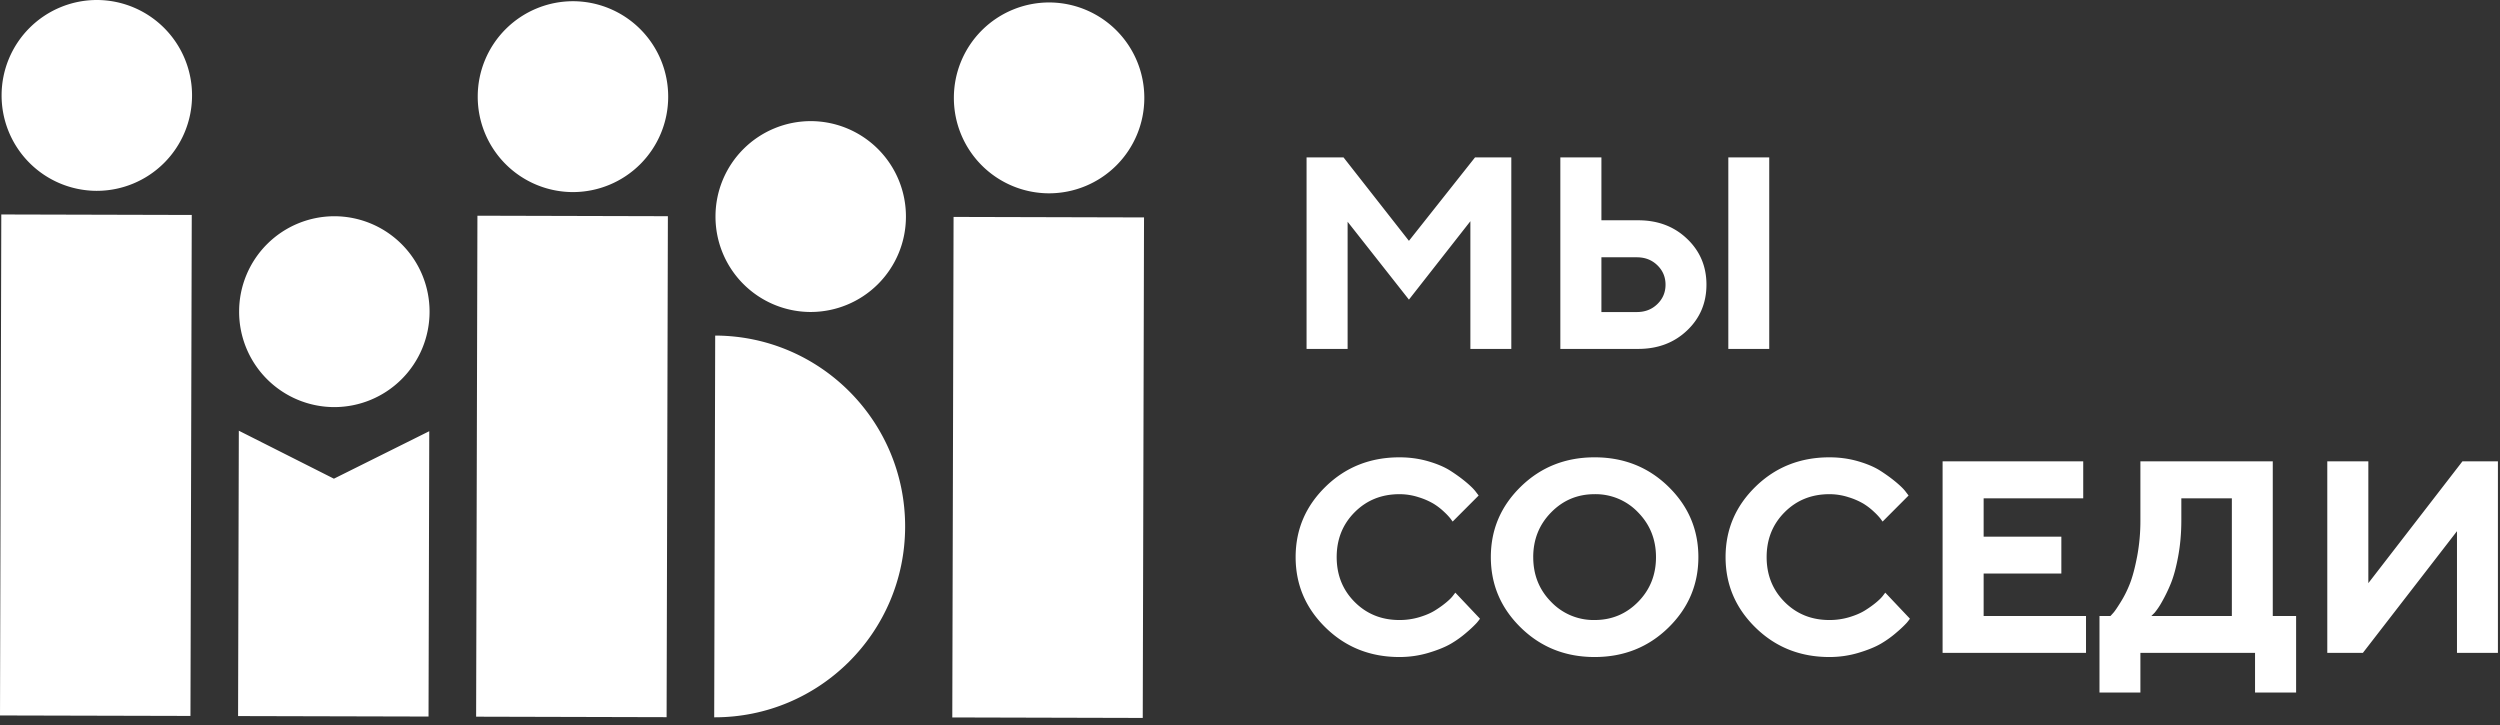 <svg xmlns="http://www.w3.org/2000/svg" width="131" height="38" viewBox="0 0 131 38">
    <rect x="0" y="0" width="131" height="38" fill="#333333" stroke="none"/>
    <g fill="#FFF" fill-rule="nonzero">
        <path d="M73.332 23.964c.526 0 1.027.068 1.502.206.475.138.865.304 1.17.5.305.196.575.392.81.588.235.196.404.362.507.497l.16.21-1.362 1.365-.115-.157a3.244 3.244 0 0 0-.328-.347 3.308 3.308 0 0 0-.556-.43 3.653 3.653 0 0 0-.789-.343 3.239 3.239 0 0 0-.999-.158c-.936 0-1.718.315-2.347.945-.628.63-.943 1.414-.943 2.352s.315 1.722.943 2.352c.629.63 1.411.945 2.347.945a3.6 3.6 0 0 0 1.044-.15c.333-.1.61-.22.828-.358.22-.137.412-.276.58-.416.168-.14.289-.261.363-.364l.112-.147 1.292 1.365c-.037.056-.094.13-.171.22a5.84 5.84 0 0 1-.51.483 5.395 5.395 0 0 1-.845.61c-.3.174-.694.334-1.18.479-.487.144-.991.217-1.513.217-1.527 0-2.816-.512-3.866-1.537-1.05-1.024-1.575-2.257-1.575-3.699 0-1.442.525-2.674 1.575-3.696 1.05-1.022 2.339-1.532 3.866-1.532zm7.01 5.232c0 .926.311 1.706.935 2.34a3.077 3.077 0 0 0 2.28.953c.897 0 1.657-.317 2.281-.952.624-.635.936-1.415.936-2.341 0-.927-.312-1.708-.936-2.345a3.072 3.072 0 0 0-2.28-.956c-.897 0-1.657.319-2.28.956-.625.637-.937 1.418-.937 2.345zm-2.222-.004c0-1.442.525-2.674 1.575-3.696 1.05-1.022 2.338-1.532 3.863-1.532s2.812.51 3.862 1.532c1.05 1.022 1.575 2.254 1.575 3.696 0 1.442-.525 2.675-1.575 3.7-1.05 1.024-2.337 1.536-3.862 1.536s-2.813-.512-3.863-1.537c-1.05-1.024-1.575-2.257-1.575-3.699zm17.742-5.228c.526 0 1.026.068 1.501.206.475.138.865.304 1.17.5.305.196.575.392.81.588.236.196.405.362.507.497l.16.21-1.361 1.365-.116-.157a3.244 3.244 0 0 0-.328-.347 3.308 3.308 0 0 0-.555-.43 3.653 3.653 0 0 0-.79-.343 3.239 3.239 0 0 0-.998-.158c-.936 0-1.719.315-2.347.945-.629.63-.943 1.414-.943 2.352s.314 1.722.943 2.352c.628.63 1.41.945 2.347.945a3.6 3.6 0 0 0 1.044-.15c.333-.1.609-.22.828-.358.218-.137.412-.276.58-.416.167-.14.288-.261.363-.364l.111-.147 1.292 1.365c-.037.056-.094.13-.17.22a5.84 5.84 0 0 1-.51.483 5.395 5.395 0 0 1-.846.61c-.3.174-.694.334-1.18.479-.487.144-.99.217-1.512.217-1.528 0-2.817-.512-3.867-1.537-1.05-1.024-1.575-2.257-1.575-3.699 0-1.442.525-2.674 1.575-3.696 1.05-1.022 2.34-1.532 3.867-1.532zm8.081 8.315h5.364v1.932h-7.515V24.173h7.369v1.94h-5.218v2.008h4.072v1.932h-4.072v2.226zm6.07 0h.573c.037-.037.092-.097.164-.179.072-.081.199-.268.38-.56.182-.291.342-.612.479-.962.137-.35.263-.824.377-1.42a10.1 10.1 0 0 0 .171-1.898v-3.087h6.936v8.106h1.223v4.01h-2.152v-2.078h-6.007v2.079h-2.144v-4.011zm4.289-5.019c0 .668-.055 1.297-.165 1.89-.109.593-.24 1.071-.39 1.435a8.178 8.178 0 0 1-.458.945 3.827 3.827 0 0 1-.384.574l-.175.175h4.219v-6.167h-2.647v1.148zm16.589 6.95h-2.145v-6.376l-4.931 6.377h-1.865V24.173h2.151v6.384l4.932-6.384h1.858v10.038zM73.828 12.62l3.465-4.374h1.9v10.037h-2.145v-6.691l-3.22 4.108-3.213-4.08v6.663h-2.151V8.246h1.935l3.43 4.375zm18.88-4.374v10.037h-2.144V8.246h2.144zm-6.866 10.037h-4.08V8.246h2.152v3.297h1.928c1.03 0 1.883.323 2.56.97.678.645 1.016 1.447 1.016 2.403 0 .957-.338 1.757-1.016 2.401-.677.644-1.53.966-2.56.966zm-1.928-1.932h1.858c.429 0 .786-.138 1.072-.416.287-.278.43-.617.43-1.019 0-.4-.143-.74-.43-1.018-.286-.278-.643-.416-1.072-.416h-1.858v2.87zM0 37.49l9.98.025.068-26.251-9.98-.026L0 37.49M12.475 37.522l9.98.025.038-14.952-4.996 2.488-4.983-2.514zM24.95 37.554l9.98.026.067-26.251-9.98-.026-.068 26.251M49.9 37.594l9.98.026.067-26.227-9.98-.026-.067 26.227M37.424 37.587c5.512.014 9.991-4.452 10.005-9.976.015-5.523-4.442-10.012-9.953-10.027l-.052 20.003zM.084 4.988A4.995 4.995 0 0 0 5.06 10a4.995 4.995 0 0 0 5.003-4.988A4.996 4.996 0 0 0 5.087 0 4.996 4.996 0 0 0 .084 4.988zM17.532 11.331a4.995 4.995 0 0 0-5.002 4.987 4.995 4.995 0 0 0 4.977 5.014 4.995 4.995 0 0 0 5.002-4.988 4.995 4.995 0 0 0-4.977-5.013M30.036.064a4.996 4.996 0 0 0-5.003 4.988 4.995 4.995 0 0 0 4.977 5.013 4.995 4.995 0 0 0 5.003-4.987A4.996 4.996 0 0 0 30.036.064M42.495 6.347a4.996 4.996 0 0 0-5.003 4.988 4.995 4.995 0 0 0 4.977 5.013 4.995 4.995 0 0 0 5.002-4.987 4.996 4.996 0 0 0-4.976-5.014M54.96 10.13a4.995 4.995 0 0 0 5.002-4.987A4.995 4.995 0 0 0 54.986.129a4.995 4.995 0 0 0-5.003 4.988 4.995 4.995 0 0 0 4.976 5.013"/>
    </g>
</svg>
